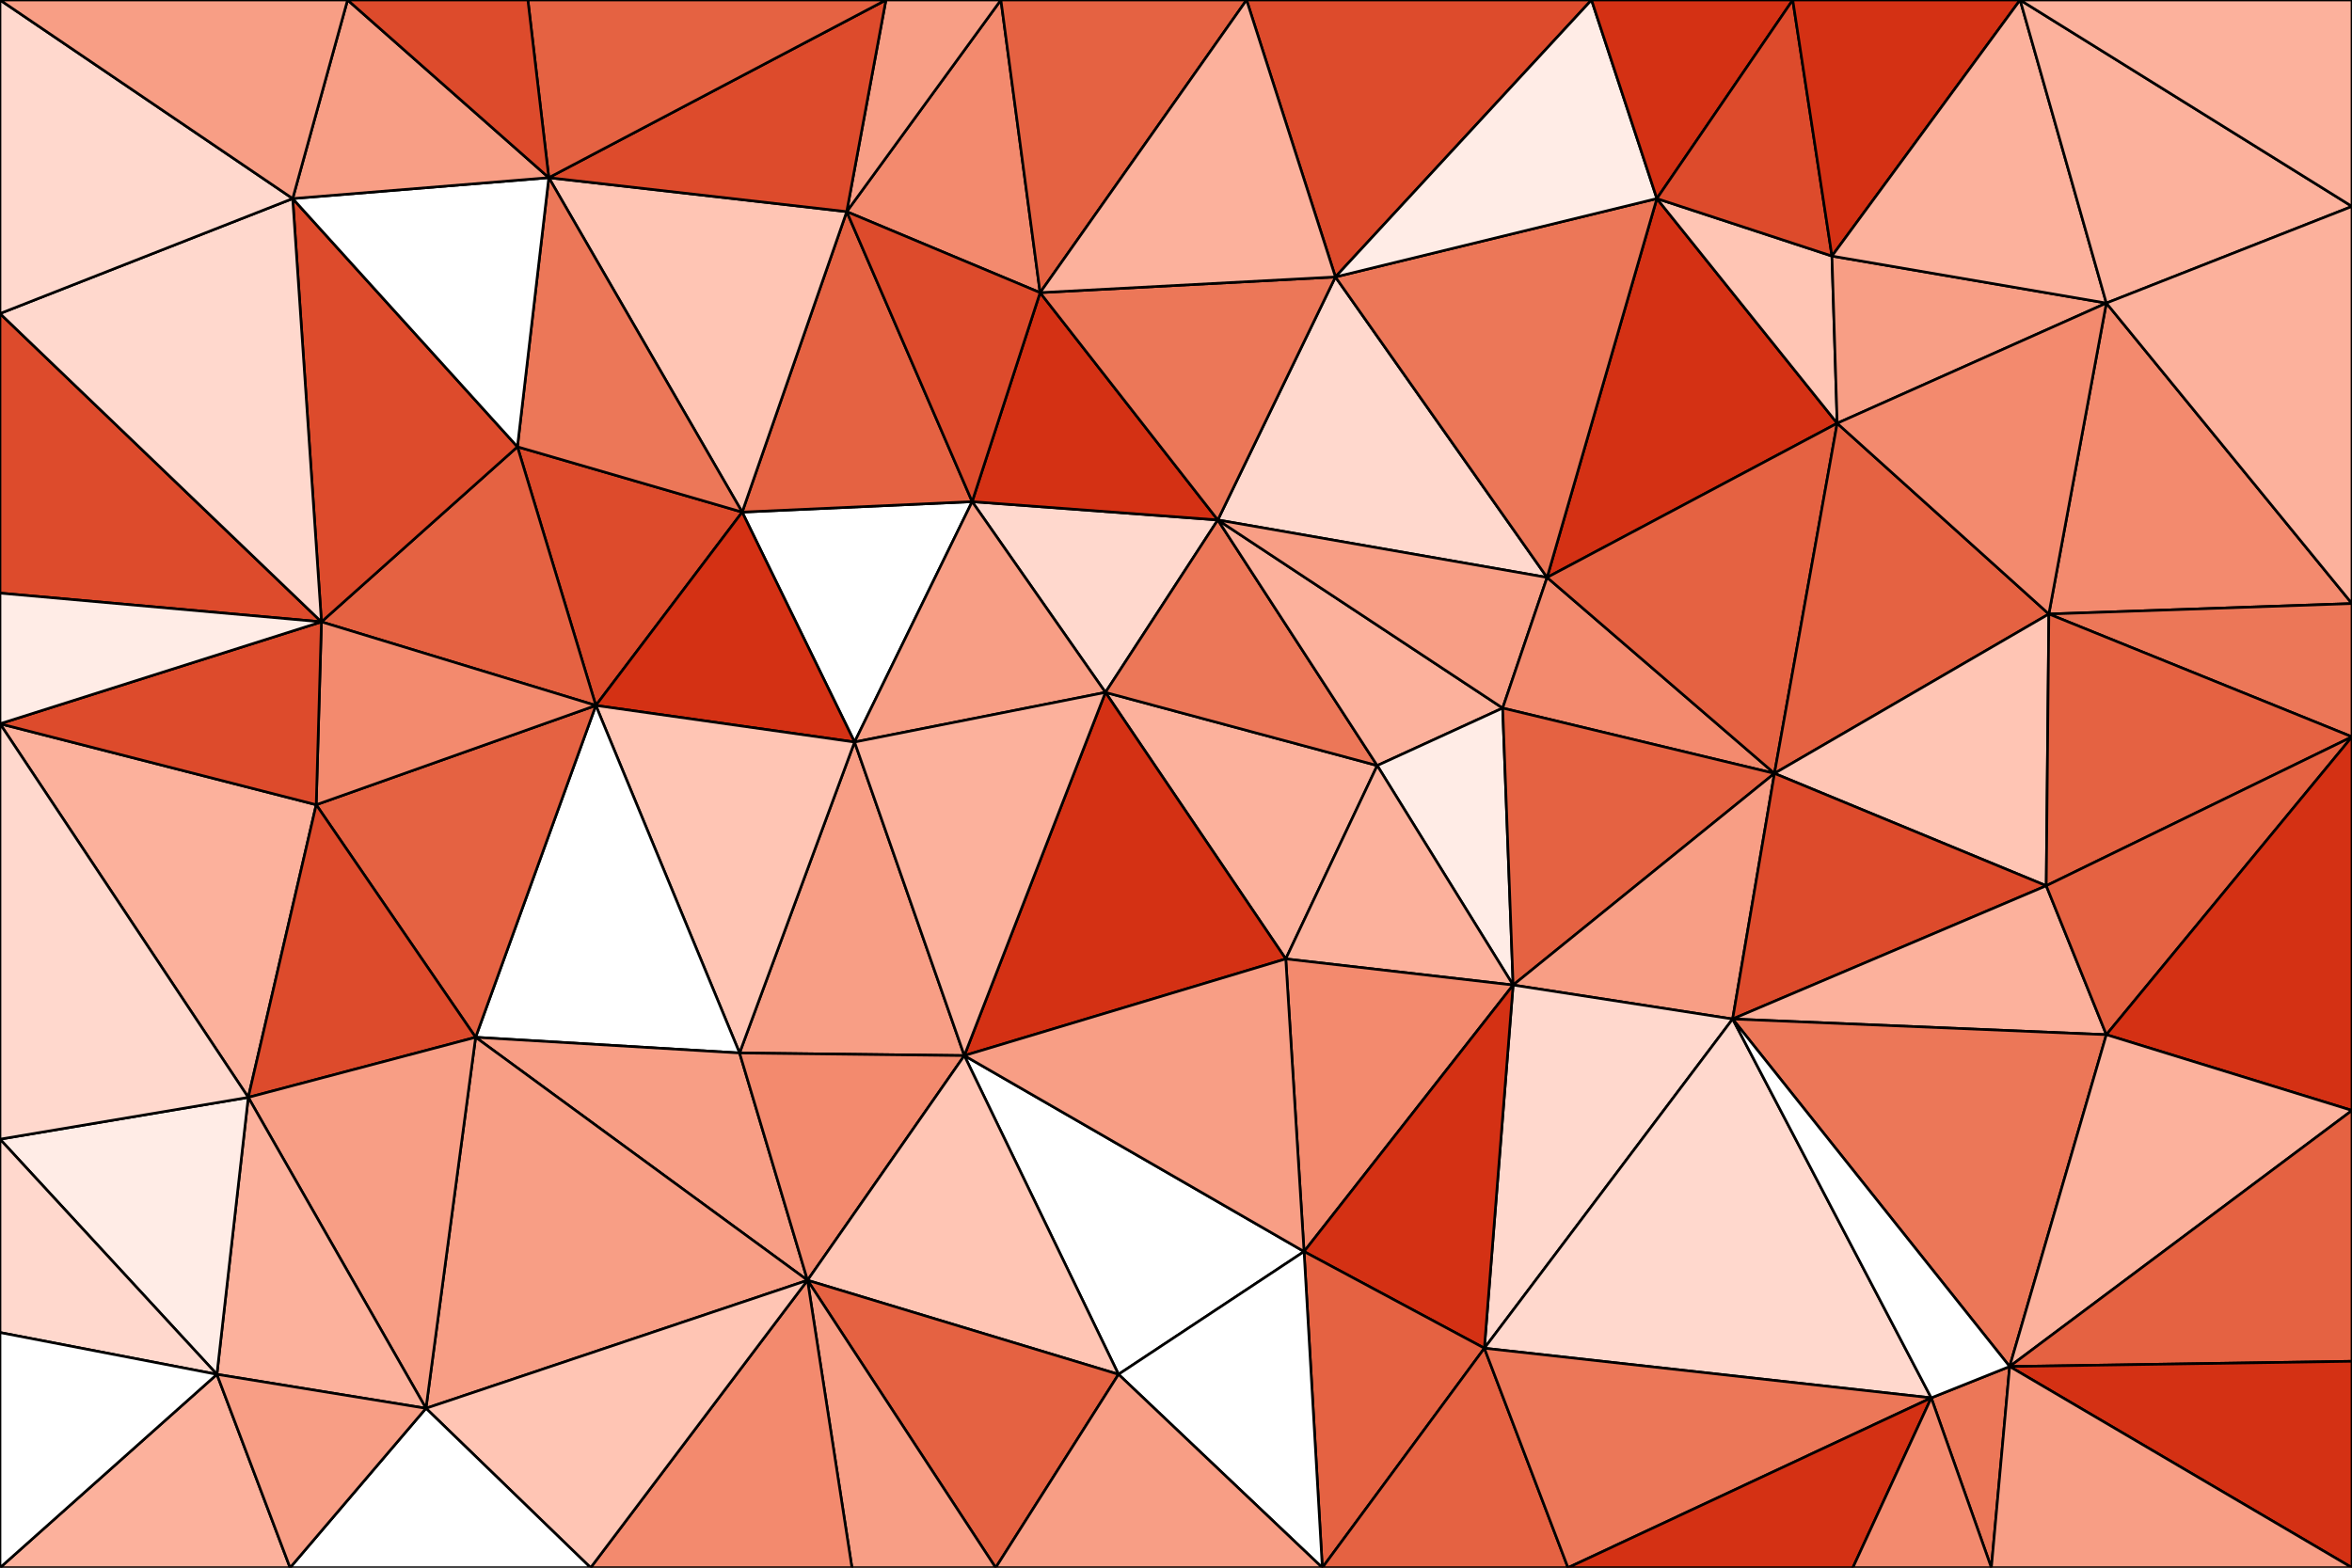 <svg id="visual" viewBox="0 0 900 600" width="900" height="600" xmlns="http://www.w3.org/2000/svg" xmlns:xlink="http://www.w3.org/1999/xlink" version="1.1"><rect x="0" y="0" width="900" height="600" fill="#333333" stroke="none"/><g stroke-width="1" stroke-linejoin="bevel"><path d="M423 265L466 199L372 192Z" fill="#ffd8cd" stroke="#000000"></path><path d="M466 199L398 112L372 192Z" fill="#d43114" stroke="#000000"></path><path d="M284 196L327 284L372 192Z" fill="#ffffff" stroke="#000000"></path><path d="M372 192L327 284L423 265Z" fill="#f89e85" stroke="#000000"></path><path d="M492 367L527 293L423 265Z" fill="#fcb19c" stroke="#000000"></path><path d="M423 265L527 293L466 199Z" fill="#ec7758" stroke="#000000"></path><path d="M324 81L284 196L372 192Z" fill="#e56242" stroke="#000000"></path><path d="M592 221L511 106L466 199Z" fill="#ffd8cd" stroke="#000000"></path><path d="M466 199L511 106L398 112Z" fill="#ec7758" stroke="#000000"></path><path d="M383 0L324 81L398 112Z" fill="#f38a6e" stroke="#000000"></path><path d="M398 112L324 81L372 192Z" fill="#dd4b2c" stroke="#000000"></path><path d="M527 293L575 271L466 199Z" fill="#fcb19c" stroke="#000000"></path><path d="M369 404L492 367L423 265Z" fill="#d43114" stroke="#000000"></path><path d="M527 293L579 377L575 271Z" fill="#ffece6" stroke="#000000"></path><path d="M575 271L592 221L466 199Z" fill="#f89e85" stroke="#000000"></path><path d="M283 403L369 404L327 284Z" fill="#f89e85" stroke="#000000"></path><path d="M327 284L369 404L423 265Z" fill="#fcb19c" stroke="#000000"></path><path d="M198 171L228 270L284 196Z" fill="#dd4b2c" stroke="#000000"></path><path d="M284 196L228 270L327 284Z" fill="#d43114" stroke="#000000"></path><path d="M477 0L383 0L398 112Z" fill="#e56242" stroke="#000000"></path><path d="M609 0L477 0L511 106Z" fill="#dd4b2c" stroke="#000000"></path><path d="M511 106L477 0L398 112Z" fill="#fcb19c" stroke="#000000"></path><path d="M210 68L284 196L324 81Z" fill="#ffc5b4" stroke="#000000"></path><path d="M210 68L198 171L284 196Z" fill="#ec7758" stroke="#000000"></path><path d="M383 0L339 0L324 81Z" fill="#f89e85" stroke="#000000"></path><path d="M492 367L579 377L527 293Z" fill="#fcb19c" stroke="#000000"></path><path d="M575 271L679 296L592 221Z" fill="#f38a6e" stroke="#000000"></path><path d="M499 479L579 377L492 367Z" fill="#f38a6e" stroke="#000000"></path><path d="M228 270L283 403L327 284Z" fill="#ffc5b4" stroke="#000000"></path><path d="M339 0L210 68L324 81Z" fill="#dd4b2c" stroke="#000000"></path><path d="M703 162L634 76L592 221Z" fill="#d43114" stroke="#000000"></path><path d="M592 221L634 76L511 106Z" fill="#ec7758" stroke="#000000"></path><path d="M579 377L679 296L575 271Z" fill="#e56242" stroke="#000000"></path><path d="M428 526L499 479L369 404Z" fill="#ffffff" stroke="#000000"></path><path d="M369 404L499 479L492 367Z" fill="#f89e85" stroke="#000000"></path><path d="M579 377L663 390L679 296Z" fill="#f89e85" stroke="#000000"></path><path d="M634 76L609 0L511 106Z" fill="#ffece6" stroke="#000000"></path><path d="M679 296L703 162L592 221Z" fill="#e56242" stroke="#000000"></path><path d="M634 76L686 0L609 0Z" fill="#d43114" stroke="#000000"></path><path d="M198 171L123 238L228 270Z" fill="#e56242" stroke="#000000"></path><path d="M228 270L182 397L283 403Z" fill="#ffffff" stroke="#000000"></path><path d="M112 76L123 238L198 171Z" fill="#dd4b2c" stroke="#000000"></path><path d="M182 397L309 490L283 403Z" fill="#f89e85" stroke="#000000"></path><path d="M283 403L309 490L369 404Z" fill="#f38a6e" stroke="#000000"></path><path d="M121 308L182 397L228 270Z" fill="#e56242" stroke="#000000"></path><path d="M568 516L663 390L579 377Z" fill="#ffd8cd" stroke="#000000"></path><path d="M679 296L784 235L703 162Z" fill="#e56242" stroke="#000000"></path><path d="M339 0L202 0L210 68Z" fill="#e56242" stroke="#000000"></path><path d="M210 68L112 76L198 171Z" fill="#ffffff" stroke="#000000"></path><path d="M703 162L701 98L634 76Z" fill="#ffc5b4" stroke="#000000"></path><path d="M123 238L121 308L228 270Z" fill="#f38a6e" stroke="#000000"></path><path d="M309 490L428 526L369 404Z" fill="#ffc5b4" stroke="#000000"></path><path d="M499 479L568 516L579 377Z" fill="#d43114" stroke="#000000"></path><path d="M133 0L112 76L210 68Z" fill="#f89e85" stroke="#000000"></path><path d="M0 277L95 420L121 308Z" fill="#fcb19c" stroke="#000000"></path><path d="M506 600L568 516L499 479Z" fill="#e56242" stroke="#000000"></path><path d="M701 98L686 0L634 76Z" fill="#dd4b2c" stroke="#000000"></path><path d="M202 0L133 0L210 68Z" fill="#dd4b2c" stroke="#000000"></path><path d="M783 339L784 235L679 296Z" fill="#ffc5b4" stroke="#000000"></path><path d="M703 162L806 116L701 98Z" fill="#f89e85" stroke="#000000"></path><path d="M701 98L773 0L686 0Z" fill="#d43114" stroke="#000000"></path><path d="M783 339L679 296L663 390Z" fill="#dd4b2c" stroke="#000000"></path><path d="M0 277L121 308L123 238Z" fill="#dd4b2c" stroke="#000000"></path><path d="M121 308L95 420L182 397Z" fill="#dd4b2c" stroke="#000000"></path><path d="M182 397L163 539L309 490Z" fill="#f89e85" stroke="#000000"></path><path d="M806 396L783 339L663 390Z" fill="#fcb19c" stroke="#000000"></path><path d="M428 526L506 600L499 479Z" fill="#ffffff" stroke="#000000"></path><path d="M309 490L381 600L428 526Z" fill="#e56242" stroke="#000000"></path><path d="M326 600L381 600L309 490Z" fill="#f89e85" stroke="#000000"></path><path d="M381 600L506 600L428 526Z" fill="#f89e85" stroke="#000000"></path><path d="M568 516L739 535L663 390Z" fill="#ffd8cd" stroke="#000000"></path><path d="M226 600L326 600L309 490Z" fill="#f38a6e" stroke="#000000"></path><path d="M900 231L806 116L784 235Z" fill="#f38a6e" stroke="#000000"></path><path d="M784 235L806 116L703 162Z" fill="#f38a6e" stroke="#000000"></path><path d="M95 420L163 539L182 397Z" fill="#f89e85" stroke="#000000"></path><path d="M806 116L773 0L701 98Z" fill="#fcb19c" stroke="#000000"></path><path d="M0 120L0 227L123 238Z" fill="#dd4b2c" stroke="#000000"></path><path d="M0 120L123 238L112 76Z" fill="#ffd8cd" stroke="#000000"></path><path d="M0 227L0 277L123 238Z" fill="#ffece6" stroke="#000000"></path><path d="M95 420L83 526L163 539Z" fill="#fcb19c" stroke="#000000"></path><path d="M506 600L600 600L568 516Z" fill="#e56242" stroke="#000000"></path><path d="M0 0L0 120L112 76Z" fill="#ffd8cd" stroke="#000000"></path><path d="M769 523L806 396L663 390Z" fill="#ec7758" stroke="#000000"></path><path d="M900 282L900 231L784 235Z" fill="#ec7758" stroke="#000000"></path><path d="M163 539L226 600L309 490Z" fill="#ffc5b4" stroke="#000000"></path><path d="M600 600L739 535L568 516Z" fill="#ec7758" stroke="#000000"></path><path d="M0 436L83 526L95 420Z" fill="#ffece6" stroke="#000000"></path><path d="M163 539L111 600L226 600Z" fill="#ffffff" stroke="#000000"></path><path d="M762 600L769 523L739 535Z" fill="#ec7758" stroke="#000000"></path><path d="M739 535L769 523L663 390Z" fill="#ffffff" stroke="#000000"></path><path d="M133 0L0 0L112 76Z" fill="#f89e85" stroke="#000000"></path><path d="M0 277L0 436L95 420Z" fill="#ffd8cd" stroke="#000000"></path><path d="M900 282L784 235L783 339Z" fill="#e56242" stroke="#000000"></path><path d="M806 116L900 79L773 0Z" fill="#fcb19c" stroke="#000000"></path><path d="M900 282L783 339L806 396Z" fill="#e56242" stroke="#000000"></path><path d="M600 600L709 600L739 535Z" fill="#d43114" stroke="#000000"></path><path d="M900 425L900 282L806 396Z" fill="#d43114" stroke="#000000"></path><path d="M0 600L111 600L83 526Z" fill="#fcb19c" stroke="#000000"></path><path d="M83 526L111 600L163 539Z" fill="#f89e85" stroke="#000000"></path><path d="M900 231L900 79L806 116Z" fill="#fcb19c" stroke="#000000"></path><path d="M0 436L0 510L83 526Z" fill="#ffd8cd" stroke="#000000"></path><path d="M709 600L762 600L739 535Z" fill="#f38a6e" stroke="#000000"></path><path d="M769 523L900 425L806 396Z" fill="#fcb19c" stroke="#000000"></path><path d="M900 521L900 425L769 523Z" fill="#e56242" stroke="#000000"></path><path d="M900 79L900 0L773 0Z" fill="#fcb19c" stroke="#000000"></path><path d="M0 510L0 600L83 526Z" fill="#ffffff" stroke="#000000"></path><path d="M900 600L900 521L769 523Z" fill="#d43114" stroke="#000000"></path><path d="M762 600L900 600L769 523Z" fill="#f89e85" stroke="#000000"></path></g></svg>